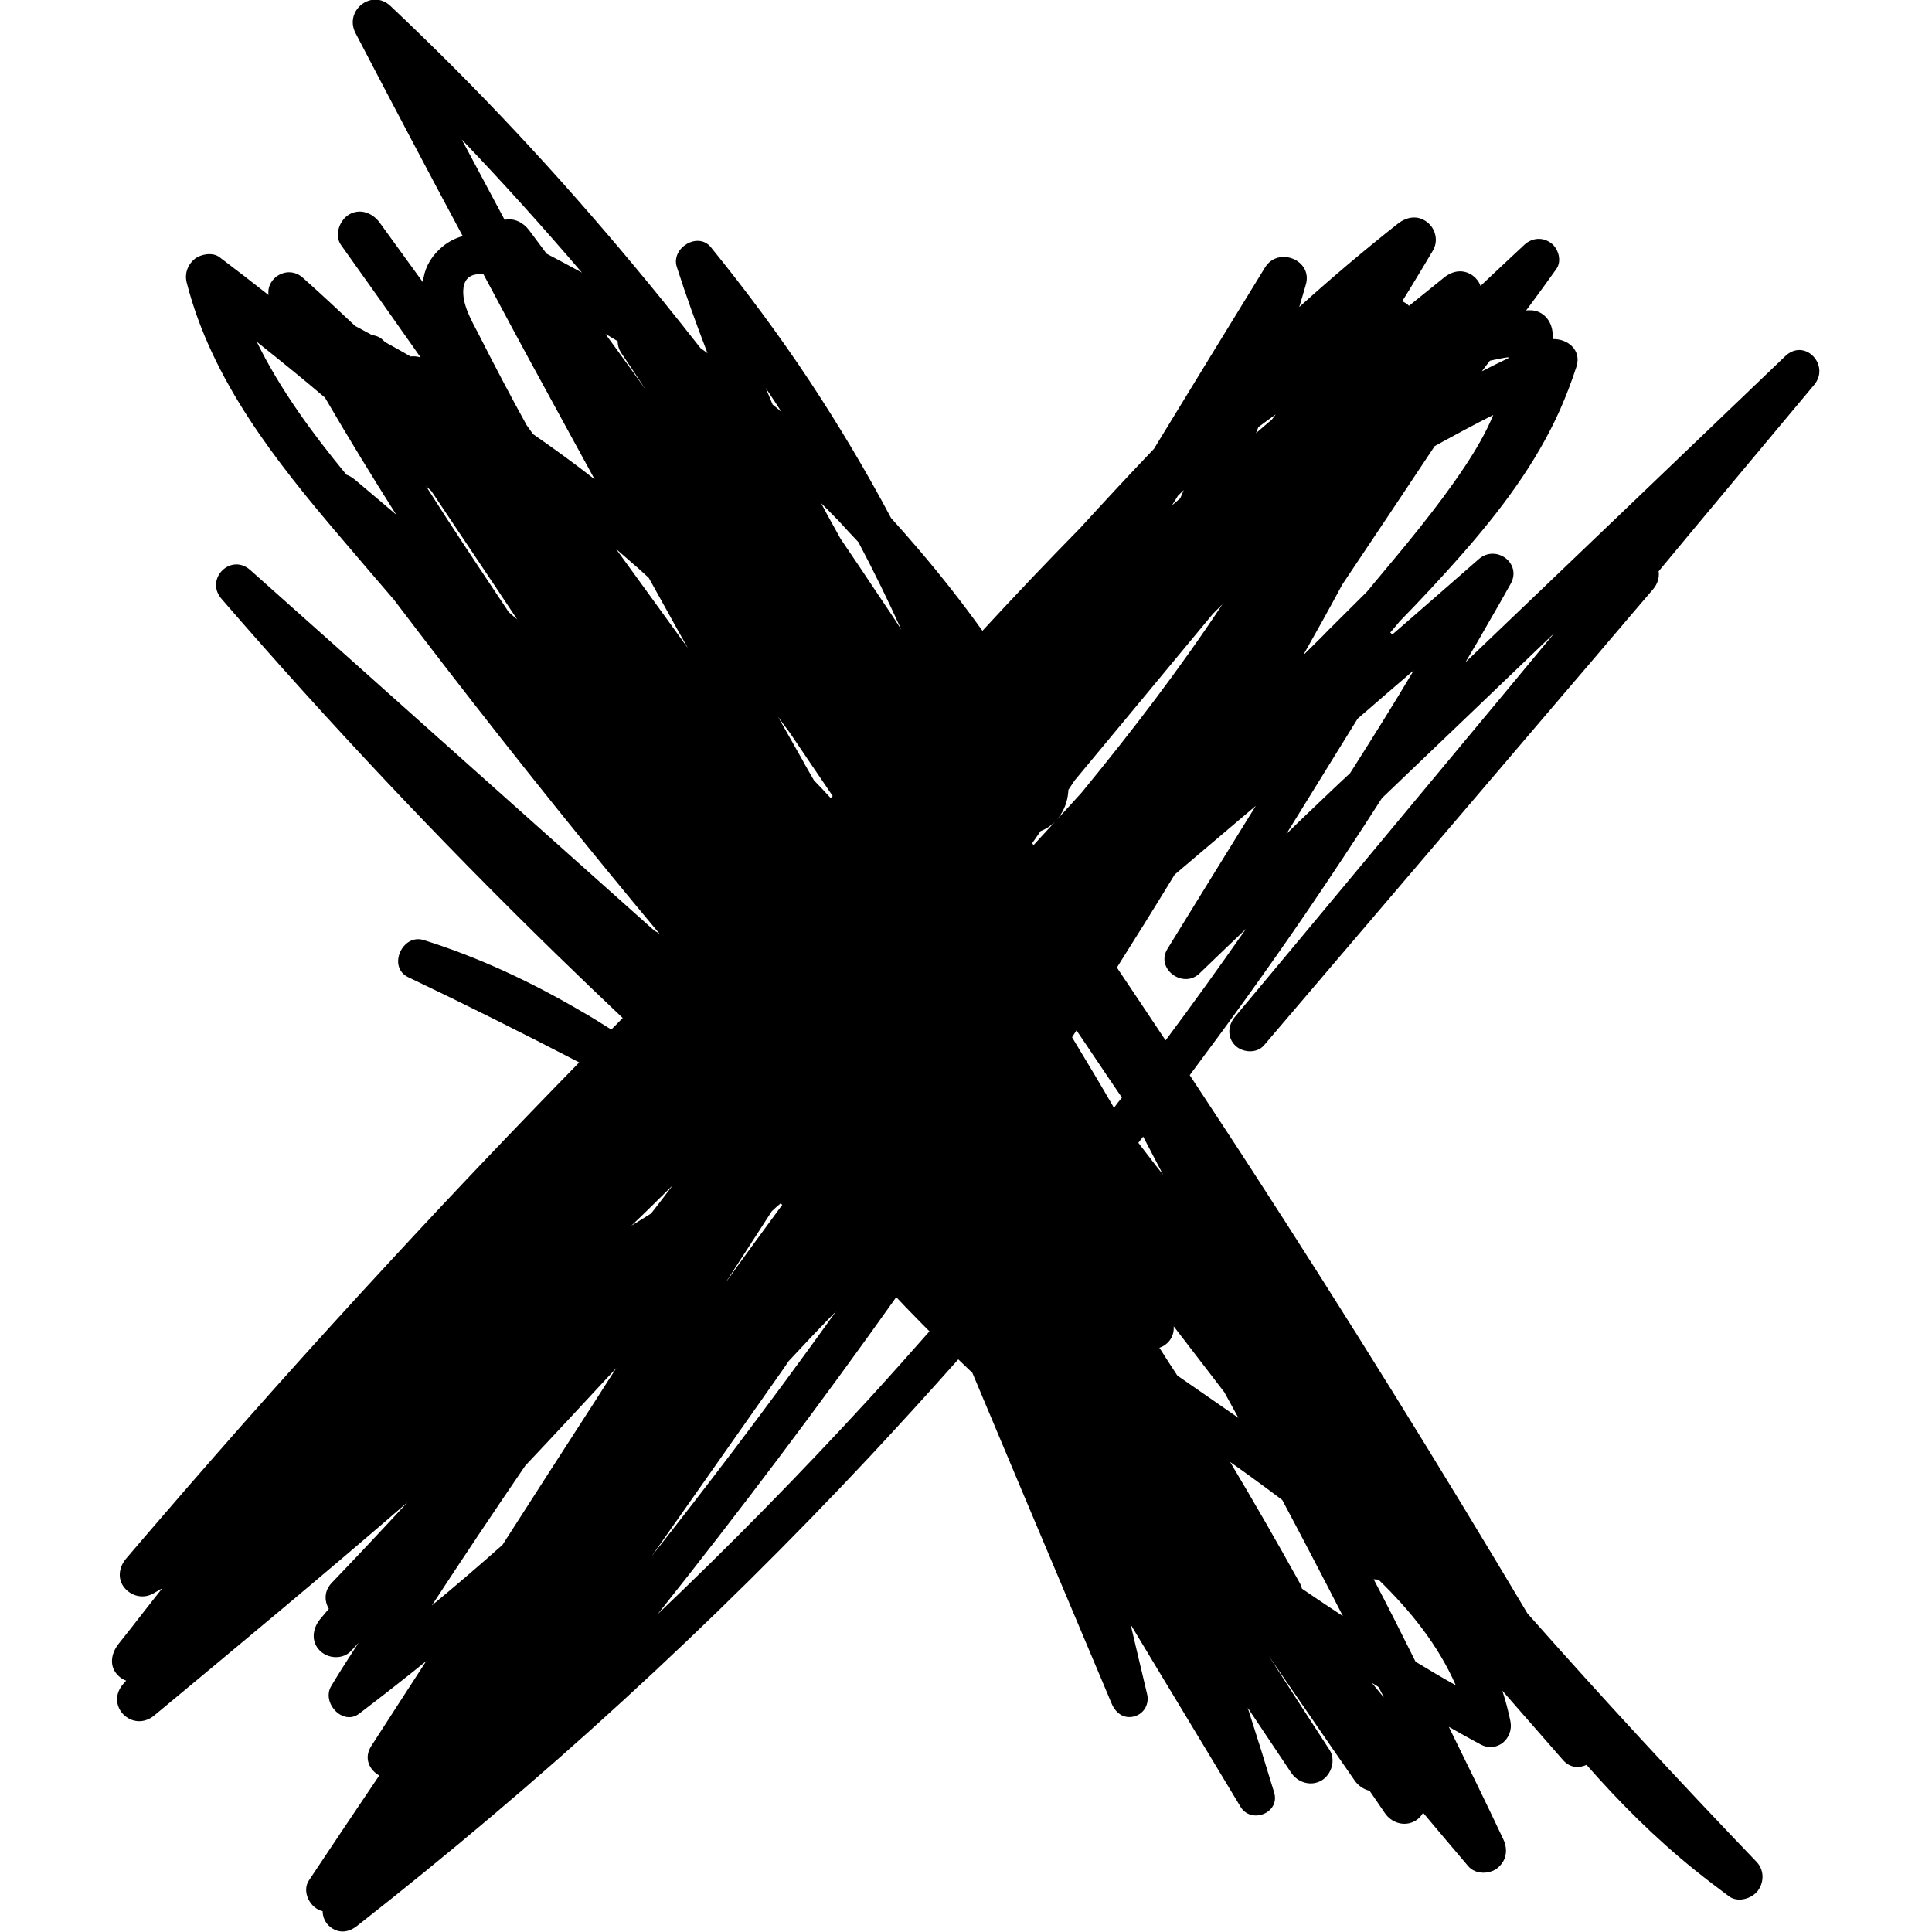 <?xml version="1.0" encoding="utf-8"?>
<!-- Generator: Adobe Illustrator 24.0.2, SVG Export Plug-In . SVG Version: 6.00 Build 0)  -->
<svg version="1.1" id="Слой_1" xmlns="http://www.w3.org/2000/svg" xmlns:xlink="http://www.w3.org/1999/xlink" x="0px" y="0px"
	 viewBox="0 0 1000 1000" style="enable-background:new 0 0 1000 1000;" xml:space="preserve">
<path d="M939,199.2c8.5-10.2-4.9-24.4-14.9-14.9C869,237.1,813.8,289.9,758.5,342.8c4.2-7,8.4-14.2,12.4-21.3
	c3.7-6.4,7.4-12.8,11-19.3c6-10.7-7.6-20.6-16.5-12.8c-14.9,13-29.7,26-44.7,39c-0.4-0.4-0.7-0.6-1.1-1c1.6-1.8,3.2-3.8,4.8-5.7
	c10.8-11.1,21.4-22.4,31.6-34c20.2-22.9,39-47.6,51.5-75.7c3.2-7.3,6-14.6,8.5-22.3c2.7-8.6-4.7-14.4-12.2-14.2
	c0-1.1-0.1-2.2-0.2-3.3c-0.5-6.2-4.9-11.6-11.6-11.6c-0.7,0-1.4,0-2.1,0.1c0.7-1,1.4-1.8,2.1-2.8c4.6-6.2,9.1-12.4,13.5-18.6
	c3.1-4.2,1.1-10.7-2.7-13.5c-4.3-3.2-9.8-2.8-13.8,0.9c-7.6,7-15.1,14.2-22.7,21.3c-0.7-2.1-2.1-3.9-3.8-5.2
	c-4.9-3.7-10.6-2.8-15.1,0.9c-6,4.9-12.1,9.7-18.1,14.6c-0.4-0.4-0.7-0.7-1.2-1c-0.7-0.6-1.6-1-2.3-1.4c1-1.7,2.1-3.3,3.1-5
	c4.3-7,8.5-14,12.7-21.1c3-4.9,1.6-11.4-3-14.9c-4.9-3.7-10.5-2.7-15.1,0.9c-17.5,13.8-34.5,28.2-51,43.1c1.1-3.8,2.3-7.6,3.4-11.6
	c3.7-12.7-14.3-19.9-21.1-8.9c-19.2,31.3-38.4,62.5-57.5,93.9c-12.9,13.5-25.6,27.2-38.2,41c-17.2,17.5-34,35.2-50.6,53.2
	c-10.3-14.4-21.3-28.4-32.9-42c-4.7-5.5-9.5-11-14.4-16.4c-12.9-24.3-27-47.9-42.1-70.8c-15.9-24-33.1-47.1-51.2-69.4
	c-6.8-8.2-20.7,0.6-17.6,10.2c4.8,15,10.2,29.9,15.9,44.7c-1.2-0.9-2.3-1.7-3.6-2.6c-6.3-8-12.7-16.1-19.1-24
	c-38.9-48-80.4-94.1-124.7-137.1c-5.5-5.4-11.1-10.7-16.7-16c-9.6-9.1-24.1,2.3-18.1,14c18.3,35.1,36.8,70.2,55.5,105.1
	c-4.3,1.2-8.5,3.4-12.1,6.9c-5.3,5-7.9,10.8-8.5,17c-7.5-10.3-14.9-20.6-22.4-30.9c-3.7-5-10-7.5-15.8-4.2c-5,3-7.8,10.7-4.2,15.8
	c13.8,19.3,27.6,38.8,41.2,58.2c-1.6-0.5-3.4-0.7-5.2-0.5c-4.4-2.6-8.9-5-13.3-7.5l-0.1-0.1c-1.8-2.1-4.1-3.2-6.4-3.4
	c-3-1.6-5.9-3.2-8.9-4.8c-8.9-8.4-17.8-16.7-27-24.9c-7.8-7-19.1-0.1-17.8,8.9c-8.4-6.6-16.9-13.2-25.4-19.6
	c-3.6-2.7-9.6-1.6-12.8,0.9c-3.7,3-5.3,7.5-4.2,12.1c12.9,50.8,46.2,92.7,79.5,131.8c9.2,10.8,18.5,21.7,27.8,32.5
	c36.4,48,73.6,95.3,111.8,141.9c8.6,10.5,17.2,20.9,25.9,31.3c-0.9-0.7-1.7-1.4-2.7-1.7c-39.4-35.2-78.9-70.4-118.3-105.6
	c-30.3-27.1-60.7-54.2-91-81.2c-10.2-9.1-23.8,4.7-14.9,14.9c54.9,63.5,112.5,124.7,172.6,183.3c11.6,11.3,23.3,22.5,35,33.6
	c-2,2-3.9,4.1-5.9,6c-4.9-3.1-9.8-6.2-14.9-9.1c-26-15.3-53.4-28.2-82.1-37.2c-11.2-3.6-19,14-8.1,19.2
	c29.8,14.2,59.2,28.9,88.5,44.1c-32.4,33.1-64.4,66.7-95.8,100.7c-42.1,45.4-83.3,91.6-123.7,138.6c-5,5.8-10,11.6-15,17.5
	c-3.7,4.3-4.7,10.5-0.9,15.1c3.6,4.4,9.8,5.9,14.9,3c1.6-0.9,3.1-1.8,4.7-2.7c-2.6,3.3-5.3,6.6-7.9,10c-4.9,6.3-9.8,12.6-14.9,19
	c-3.8,4.9-4.8,11.6,0,16.2c1.2,1.2,2.6,2.1,4.1,2.6c-0.5,0.6-1,1.1-1.5,1.7c-9.8,11.3,4.9,25.7,16.2,16.2
	c43.8-36.4,87.8-72.9,130.9-110.2c-12.9,14-26,27.9-39.1,41.6c-4.2,4.3-3.9,9.6-1.6,13.5c-1.5,1.8-3.1,3.7-4.6,5.5
	c-3.9,4.8-4.7,11.6,0,16.2c4.3,4.3,12.1,4.6,16.2,0c1.2-1.4,2.6-2.7,3.8-4.1c-0.6,0.9-1.1,1.7-1.7,2.6c-4.2,6.5-8.4,13-12.4,19.7
	c-5.3,8.5,5.8,20.9,14.4,14.4c11.7-8.9,23.3-18,34.7-27.2c-9.5,14.6-19,29.3-28.4,43.9c-4.1,6.3-1,12.4,4.1,15.3
	c-12.2,18.1-24.4,36.2-36.4,54.3c-3.9,5.8,0.7,14.6,7.1,15.9c0,3.2,1.5,6.4,4.2,8.4c4.6,3.4,9.6,2.5,13.8-0.9
	c47.3-37.1,93.1-75.8,137.3-116.3c44.2-40.5,86.9-82.7,127.9-126.5c15.5-16.6,30.8-33.4,45.8-50.3c2.5,2.3,4.8,4.7,7.3,7
	c16.5,39.3,33,78.5,49.6,117.8c7.5,17.8,15,35.7,22.5,53.4c2,4.8,6.3,8.1,11.7,6.6c5.2-1.4,7.9-6.6,6.6-11.7
	c-2.8-11.9-5.7-23.9-8.5-35.9c7.6,12.7,15.3,25.4,22.9,38c11.3,18.8,22.7,37.5,34,56.4c5.5,9.1,20.6,3.2,17.4-7.4
	c-4.4-14.6-9-29.3-13.7-43.9c7.5,11.2,14.9,22.3,22.4,33.5c3.4,5.2,10.2,7.4,15.8,4.2c5.2-3.1,7.5-10.6,4.2-15.8
	c-10.5-16.2-21.1-32.5-31.5-48.7c14.8,21.4,29.5,43,44.4,64.4c1.8,2.7,4.7,4.7,7.8,5.4c2.6,3.8,5.2,7.6,7.8,11.4
	c3.4,5.2,10.2,7.4,15.8,4.2c1.7-1,3.1-2.5,4.1-4.2c7.8,9.2,15.5,18.5,23.4,27.7c3.7,4.3,11,4.2,15.1,0.9c4.7-3.8,5.5-9.6,3-14.9
	c-9.2-19.5-18.7-38.9-28.2-58.2c5.4,3.1,11,6.2,16.4,9.1c8.5,4.6,17.2-3,15.5-11.9c-1.1-5.4-2.5-10.7-4.2-15.9
	c10.5,11.9,20.9,24,31.4,35.9c3.6,4.1,8.2,4.3,12.2,2.5c17.2,19.6,35.6,38,56,54.4c5.8,4.7,11.8,9.2,17.8,13.7
	c4.6,3.3,11.7,1.2,14.9-3c3.4-4.7,3.2-11-0.9-15.1c-40.3-42-79.8-84.8-118.4-128.4c-46-77.2-93.4-153.6-142.3-229
	c-10.7-16.6-21.7-33.1-32.5-49.6c20.4-27.3,40.4-55,59.7-83.2c13.5-19.8,26.8-39.9,39.8-60.2c29.8-28.4,59.5-57,89.2-85.4
	C770.4,368.9,736.1,409.9,702,451c-20.9,25.1-41.7,50.1-62.7,75.2c-3.7,4.3-4.3,10.6,0,14.9c3.8,3.8,11.2,4.3,14.9,0
	c52.4-61.4,104.9-123,157.3-184.4c14.8-17.2,29.4-34.6,44.2-51.8c2.2-2.6,3.3-6,2.8-9.2c6-7.3,12.1-14.5,18.1-21.8
	C897.2,249.3,918.1,224.1,939,199.2z M676.1,421.7c-3.4,3.3-6.9,6.6-10.3,10c12.3-19.9,24.6-39.8,36.9-59.7
	c9.7-8.4,19.3-16.7,29.1-25.1c-10.7,18-21.8,35.7-33,53.3C691.1,407.3,683.6,414.6,676.1,421.7z M335.8,299.1
	c6.8,12.1,13.4,24.3,20.2,36.3c-12.3-17.1-24.7-34.1-37.1-51.2c3.1,2.6,6,5.2,9.1,7.9C330.8,294.4,333.2,296.8,335.8,299.1z
	 M444.3,280.6c7.9,14.9,15.3,30,22.2,45.3c-3.9-6.2-8-12.2-12.1-18.3c-6.4-9.6-12.8-19.2-19.3-28.7c-3.4-6.2-6.9-12.3-10.1-18.5
	c3.1,3.1,6.2,6.2,9.1,9.2C437.5,273.4,440.9,277,444.3,280.6z M231,268c-3.4-5.4-7-10.8-10.5-16.4c1,0.9,1.8,1.7,2.8,2.6
	c14.8,22.2,29.7,44.2,44.4,66.4c-1.5-1.2-3-2.6-4.4-3.8C252.5,300.6,241.6,284.3,231,268z M534.9,437.5c-0.2-0.4-0.4-0.7-0.6-1.1
	c1.5-2.1,2.8-4.1,4.3-6.2c2.8-1.1,5.3-2.7,7.5-4.9C542.4,429.4,538.6,433.4,534.9,437.5z M560.2,409.8c-0.1,0.2-0.4,0.4-0.5,0.6
	c-4.2,4.7-8.4,9.2-12.7,13.9c0.7-0.9,1.5-1.7,2.1-2.8c2.6-4.1,3.7-8.4,3.9-12.7c1.1-1.6,2.1-3.2,3.2-4.8
	c23.9-28.8,47.8-57.5,71.6-86.3c1.6-1.6,3.3-3.3,4.9-4.9C610.5,346.4,585.8,378.6,560.2,409.8z M348.2,613.5
	c-3.7,4.9-7.4,9.8-11.2,14.6c-3.3,2.1-6.8,4.2-10.2,6.3C334,627.6,341.1,620.5,348.2,613.5z M554.9,536.9c0.7-1.2,1.6-2.5,2.3-3.6
	c7.9,11.6,15.6,23.3,23.5,34.8c-1.4,1.7-2.7,3.4-4.1,5.3C569.6,561.3,562.3,549.1,554.9,536.9z M404,622.9c0.2,0.2,0.6,0.5,0.9,0.7
	c-9.8,13.4-19.7,26.8-29.4,40.4c8-12.3,16-24.7,24-37.1C400.9,625.6,402.4,624.2,404,622.9z M589.2,591.5c0.9-1.1,1.6-2.1,2.5-3.2
	c3.4,6.5,6.9,13.2,10.3,19.7C597.6,602.6,593.5,597,589.2,591.5z M658.3,217.2c-2.8,2.3-5.5,4.7-8.2,7c0.4-1,0.9-2.1,1.2-3.1
	c3-2.2,5.9-4.4,9-6.6C659.6,215.4,659,216.4,658.3,217.2z M612.7,253.7c-0.6,1.4-1.2,2.7-1.8,4.2c-1.5,1.2-2.8,2.5-4.3,3.7
	c1-1.7,2.1-3.3,3.1-5C610.6,255.7,611.6,254.7,612.7,253.7z M408.7,379.1c7.4,11,14.8,21.9,22.3,32.9c-0.4,0.4-0.7,0.7-1,1.1
	c-2.8-3.1-5.8-6.2-8.7-9.2c-2-3.6-4.1-7-6-10.6c-4.2-7.4-8.4-14.8-12.6-22.3C404.6,373.7,406.7,376.4,408.7,379.1z M600.1,697.6
	c5-1.7,7.8-6.3,7.4-11.1c8.7,11.3,17.5,22.8,26.2,34.1c2.5,4.4,4.8,8.9,7.3,13.3c-10.6-7.4-21.1-14.6-31.6-21.9
	C606.3,707.3,603.2,702.5,600.1,697.6z M687.9,325.8c-4.4,4.6-9,9-13.4,13.4c6.9-12.2,13.7-24.4,20.3-36.7
	c16-23.9,32-47.8,47.8-71.6c10-5.5,20.1-11,30.3-16.1c-3.9,9.4-9.1,18.2-14.8,26.8c-14.2,21.3-30.9,41.1-47.3,60.7
	c-1.1,1.4-2.2,2.7-3.4,4.1C700.9,312.9,694.3,319.4,687.9,325.8z M780.7,185.4c-4.6,2.2-9.1,4.4-13.7,6.8c1.4-1.8,2.7-3.7,4.2-5.5
	c3.2-0.7,6.4-1.4,9.6-1.8C780.7,184.9,780.7,185.1,780.7,185.4z M319.7,176.6c0,2,0.5,3.9,1.6,5.7c4.3,6.5,8.7,12.9,13,19.5
	c-6.9-9.7-13.9-19.3-20.9-28.9C315.5,174,317.6,175.4,319.7,176.6z M205.1,266.4c-7.1-6-14.3-12.2-21.5-18.2c-1.4-1.1-2.8-2-4.3-2.5
	c-17.7-21.5-34.3-44.1-46.4-68.8c11.9,9.5,23.8,19.1,35.3,28.9C180.1,226.2,192.4,246.4,205.1,266.4z M402.9,712.2
	c1.8-2.6,3.7-5.2,5.4-7.8c8-8.6,16.1-17.2,24.4-25.6c-17.5,24.4-35.3,48.5-53.4,72.4c-13.8,18.2-27.8,36.3-42,54.3
	C359.2,774.4,381,743.3,402.9,712.2z M672.5,818.9c-11.6-20.9-23.5-41.6-35.8-62.2c9.1,6.4,18.1,13,27,19.7
	c10.6,19.9,21.1,40,31.4,60.1c-7.1-4.7-14.2-9.4-21.2-14.2C673.6,821.2,673.2,820.1,672.5,818.9z M396.3,200.8
	c2.8,4.1,5.5,8.2,8.2,12.4c-1.5-1.2-3-2.6-4.6-3.8C398.7,206.4,397.5,203.6,396.3,200.8z M282.9,131.3c-3-4.1-6-8-9-12.1
	c-3.1-4.1-7.8-6.5-12.7-5.4c-7.4-13.9-14.8-27.7-22.2-41.6c21.4,22.4,42.1,45.4,62.2,68.9C295.2,137.8,289,134.5,282.9,131.3z
	 M281.8,200.5c8.6,15.9,17.4,31.8,26,47.6c-10.3-8.1-21.1-15.9-31.9-23.4c-1.1-1.5-2.2-3.1-3.3-4.6c-8.5-15.4-16.7-31-24.7-46.8
	c-3.6-7-9.1-16-8-24.4c0.9-6.2,5.4-7.3,10.3-7C260.7,161.6,271.2,181.2,281.8,200.5z M223.5,831c15.9-24.3,32-48.4,48.4-72.4
	c15.8-16.7,31.4-33.6,47.1-50.5c-3.8,5.9-7.6,11.7-11.3,17.6c-15.9,24.6-31.8,49.2-47.6,73.9C248,810.4,235.8,820.8,223.5,831z
	 M449.3,724.6c-35.1,38.2-71.4,75.2-108.9,110.9c42.6-53.5,83.8-108.2,123.5-164.1c3.2,3.4,6.5,6.9,9.8,10.2c2.5,2.6,4.9,5,7.4,7.5
	C470.6,701,460,712.9,449.3,724.6z M716.3,878.6c-2.1-2.6-4.2-5-6.3-7.6c1.1,0.7,2.3,1.4,3.4,2.1
	C714.5,874.9,715.3,876.7,716.3,878.6z M711,817.4c0.9,0.1,1.6,0.2,2.5,0.2c16.5,16,30.9,33.9,40,54.7c-7-3.9-13.9-8-20.8-12.2
	C725.6,845.8,718.4,831.5,711,817.4z M603.3,538.5c-8.4-12.6-16.7-25.1-25.2-37.7c10.1-16,20.1-32,29.9-48.1
	c12.9-11,25.9-21.9,38.8-32.9c1.1-0.9,2.1-1.8,3.2-2.7c-15.3,24.6-30.4,49.2-45.7,74c-6.4,10.3,8,20.9,16.5,12.8
	c8-7.8,16.1-15.4,24.1-23.1C631.4,500.1,617.5,519.5,603.3,538.5z"/>
</svg>
